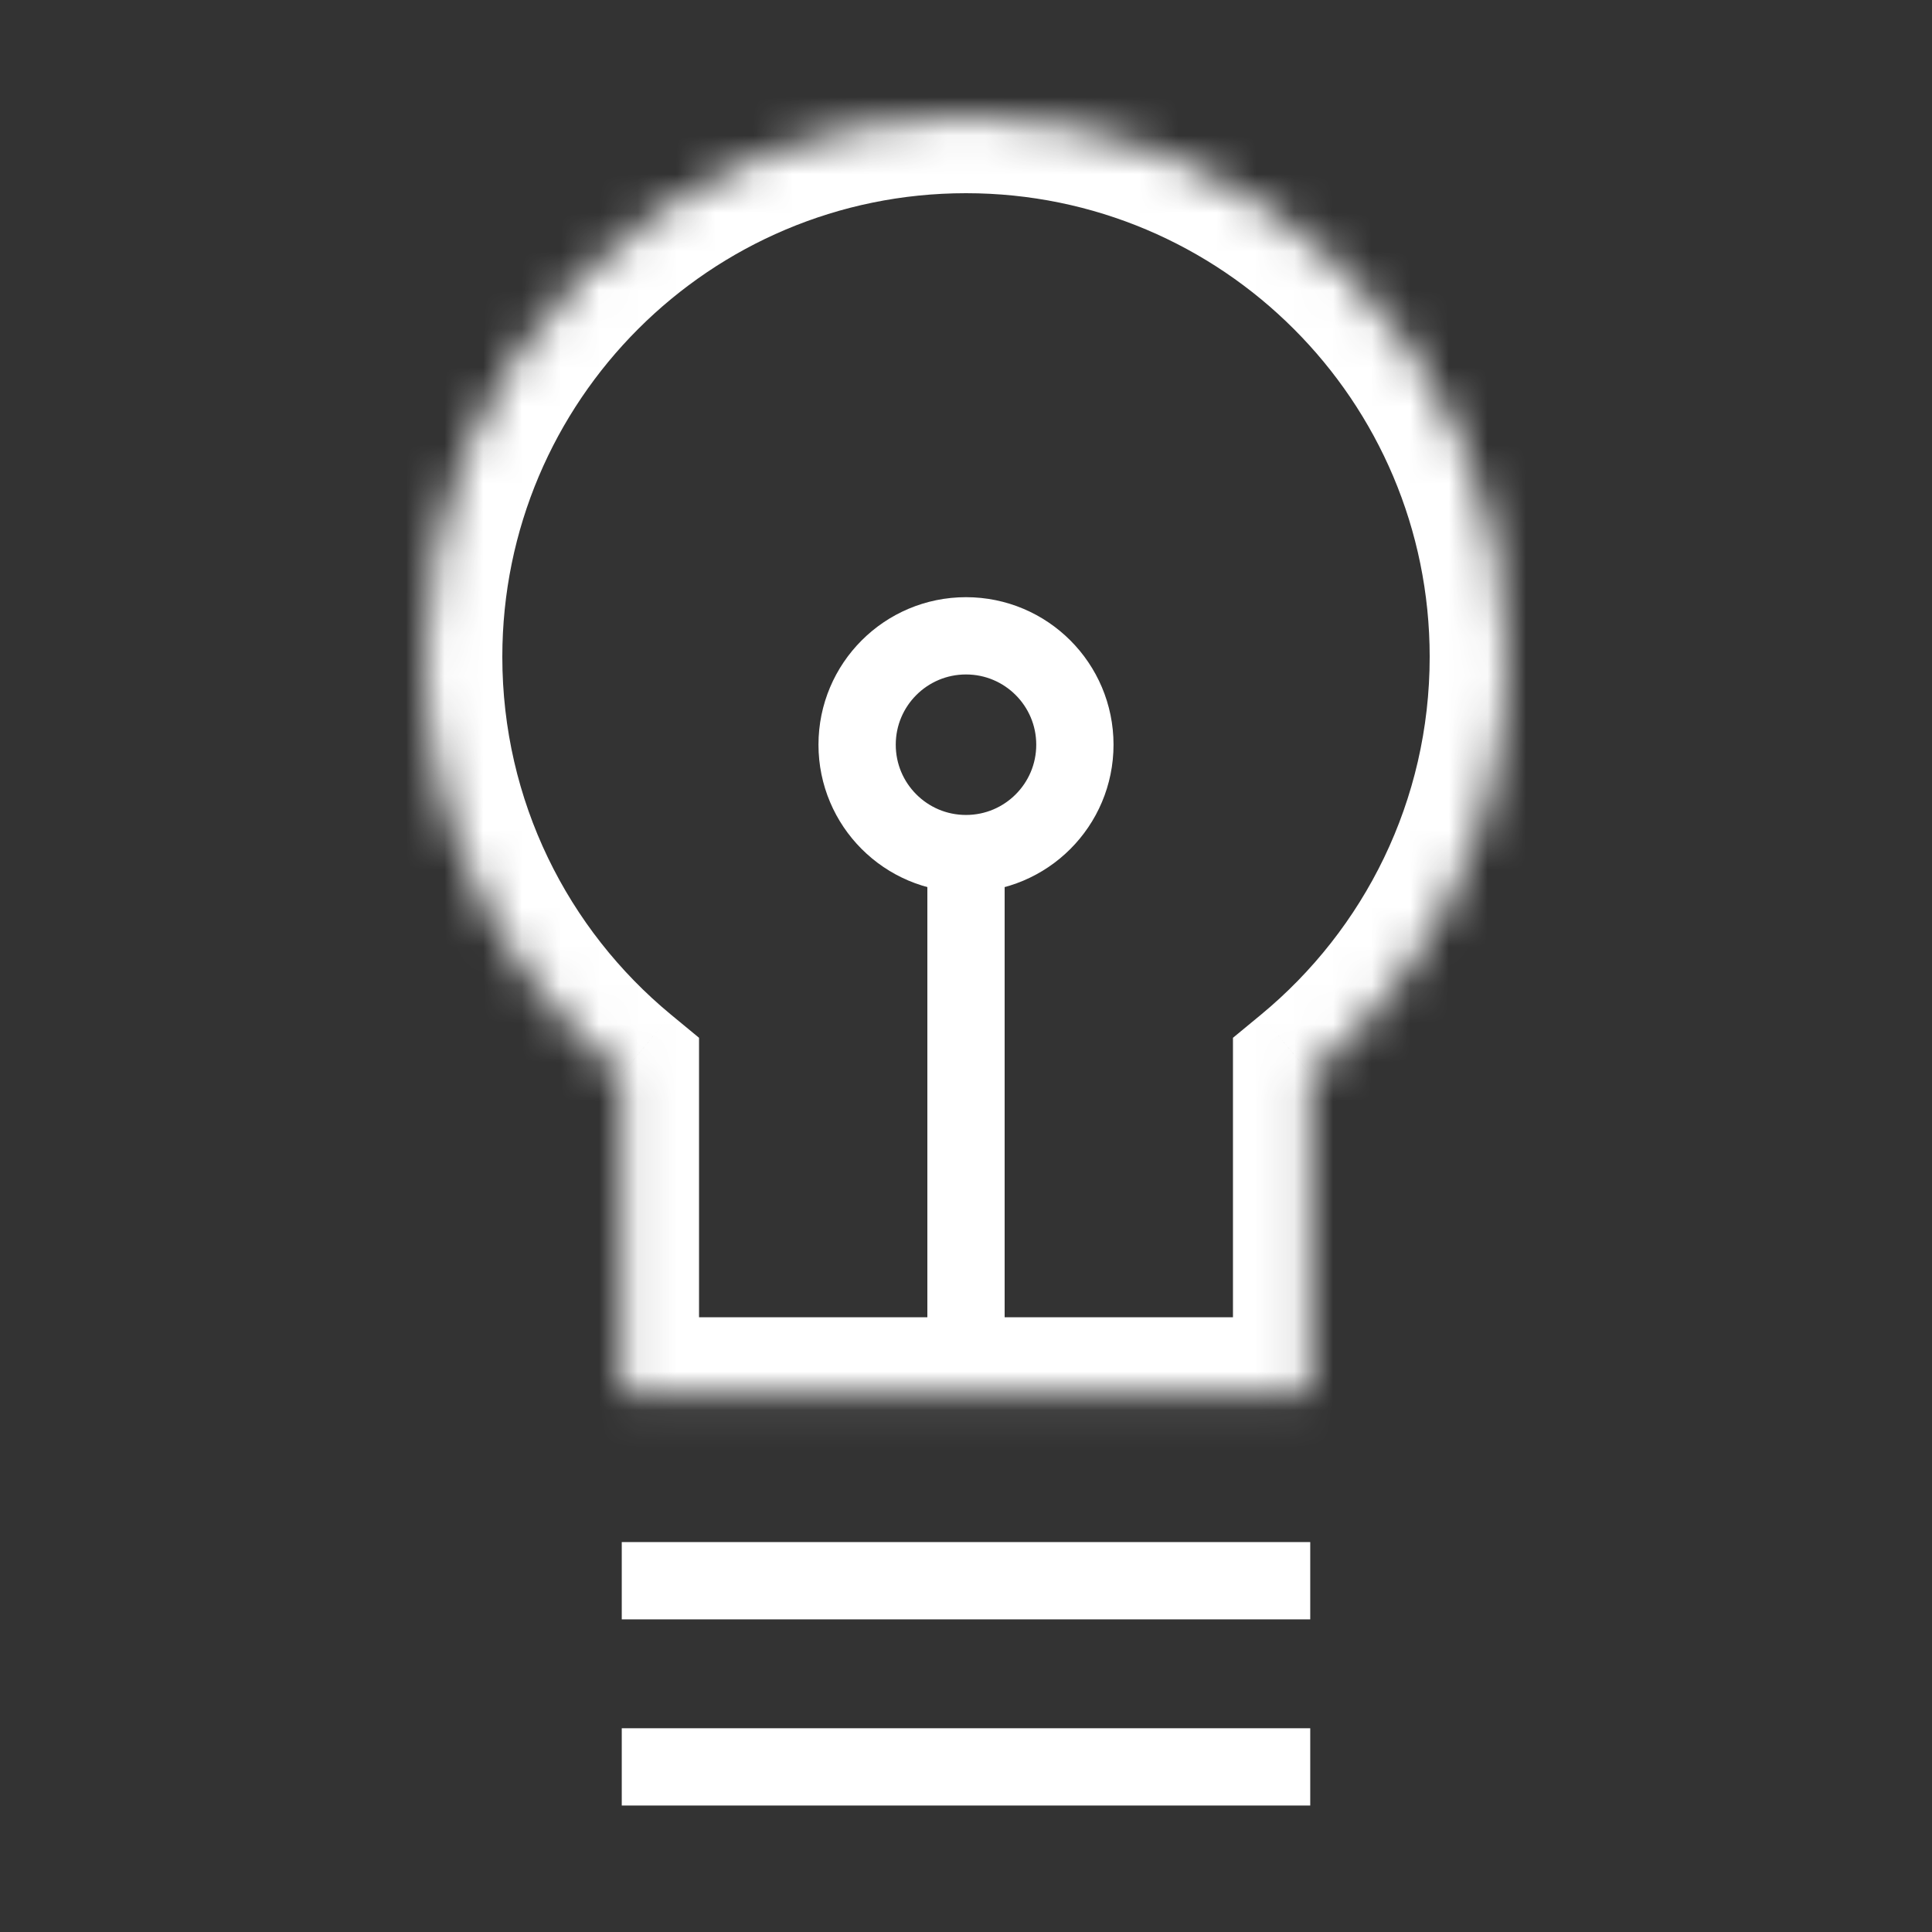 <svg width="50" height="50" viewBox="0 0 50 50" fill="none" xmlns="http://www.w3.org/2000/svg">
<rect x="0" y="0" width="50" height="50" fill="#333333" stroke="none"/>
<mask id="path-1-inside-1_256_436" fill="white">
<path fill-rule="evenodd" clip-rule="evenodd" d="M33.909 27.8C37.018 25.232 39 21.348 39 17C39 9.268 32.732 3 25 3C17.268 3 11 9.268 11 17C11 21.348 12.982 25.232 16.091 27.8V36.091H33.909V27.8Z"/>
</mask>
<path d="M33.909 27.8L32.636 26.258L31.909 26.858V27.8H33.909ZM16.091 27.8H18.091V26.858L17.364 26.258L16.091 27.8ZM16.091 36.091H14.091V38.091H16.091V36.091ZM33.909 36.091V38.091H35.909V36.091H33.909ZM37 17C37 20.726 35.304 24.054 32.636 26.258L35.183 29.342C38.732 26.411 41 21.969 41 17H37ZM25 5C31.627 5 37 10.373 37 17H41C41 8.163 33.837 1 25 1V5ZM13 17C13 10.373 18.373 5 25 5V1C16.163 1 9 8.163 9 17H13ZM17.364 26.258C14.695 24.054 13 20.726 13 17H9C9 21.969 11.268 26.411 14.817 29.342L17.364 26.258ZM18.091 36.091V27.8H14.091V36.091H18.091ZM33.909 34.091H16.091V38.091H33.909V34.091ZM31.909 27.8V36.091H35.909V27.8H31.909Z" fill="white" mask="url(#path-1-inside-1_256_436)"/>
<path d="M16.091 40.909H33.909" stroke="white" stroke-width="2"/>
<path d="M16.091 45.727H33.909" stroke="white" stroke-width="2"/>
<circle cx="25" cy="19.273" r="2.818" stroke="white" stroke-width="2"/>
<path d="M25 22.091V35.455" stroke="white" stroke-width="2"/>
</svg>

